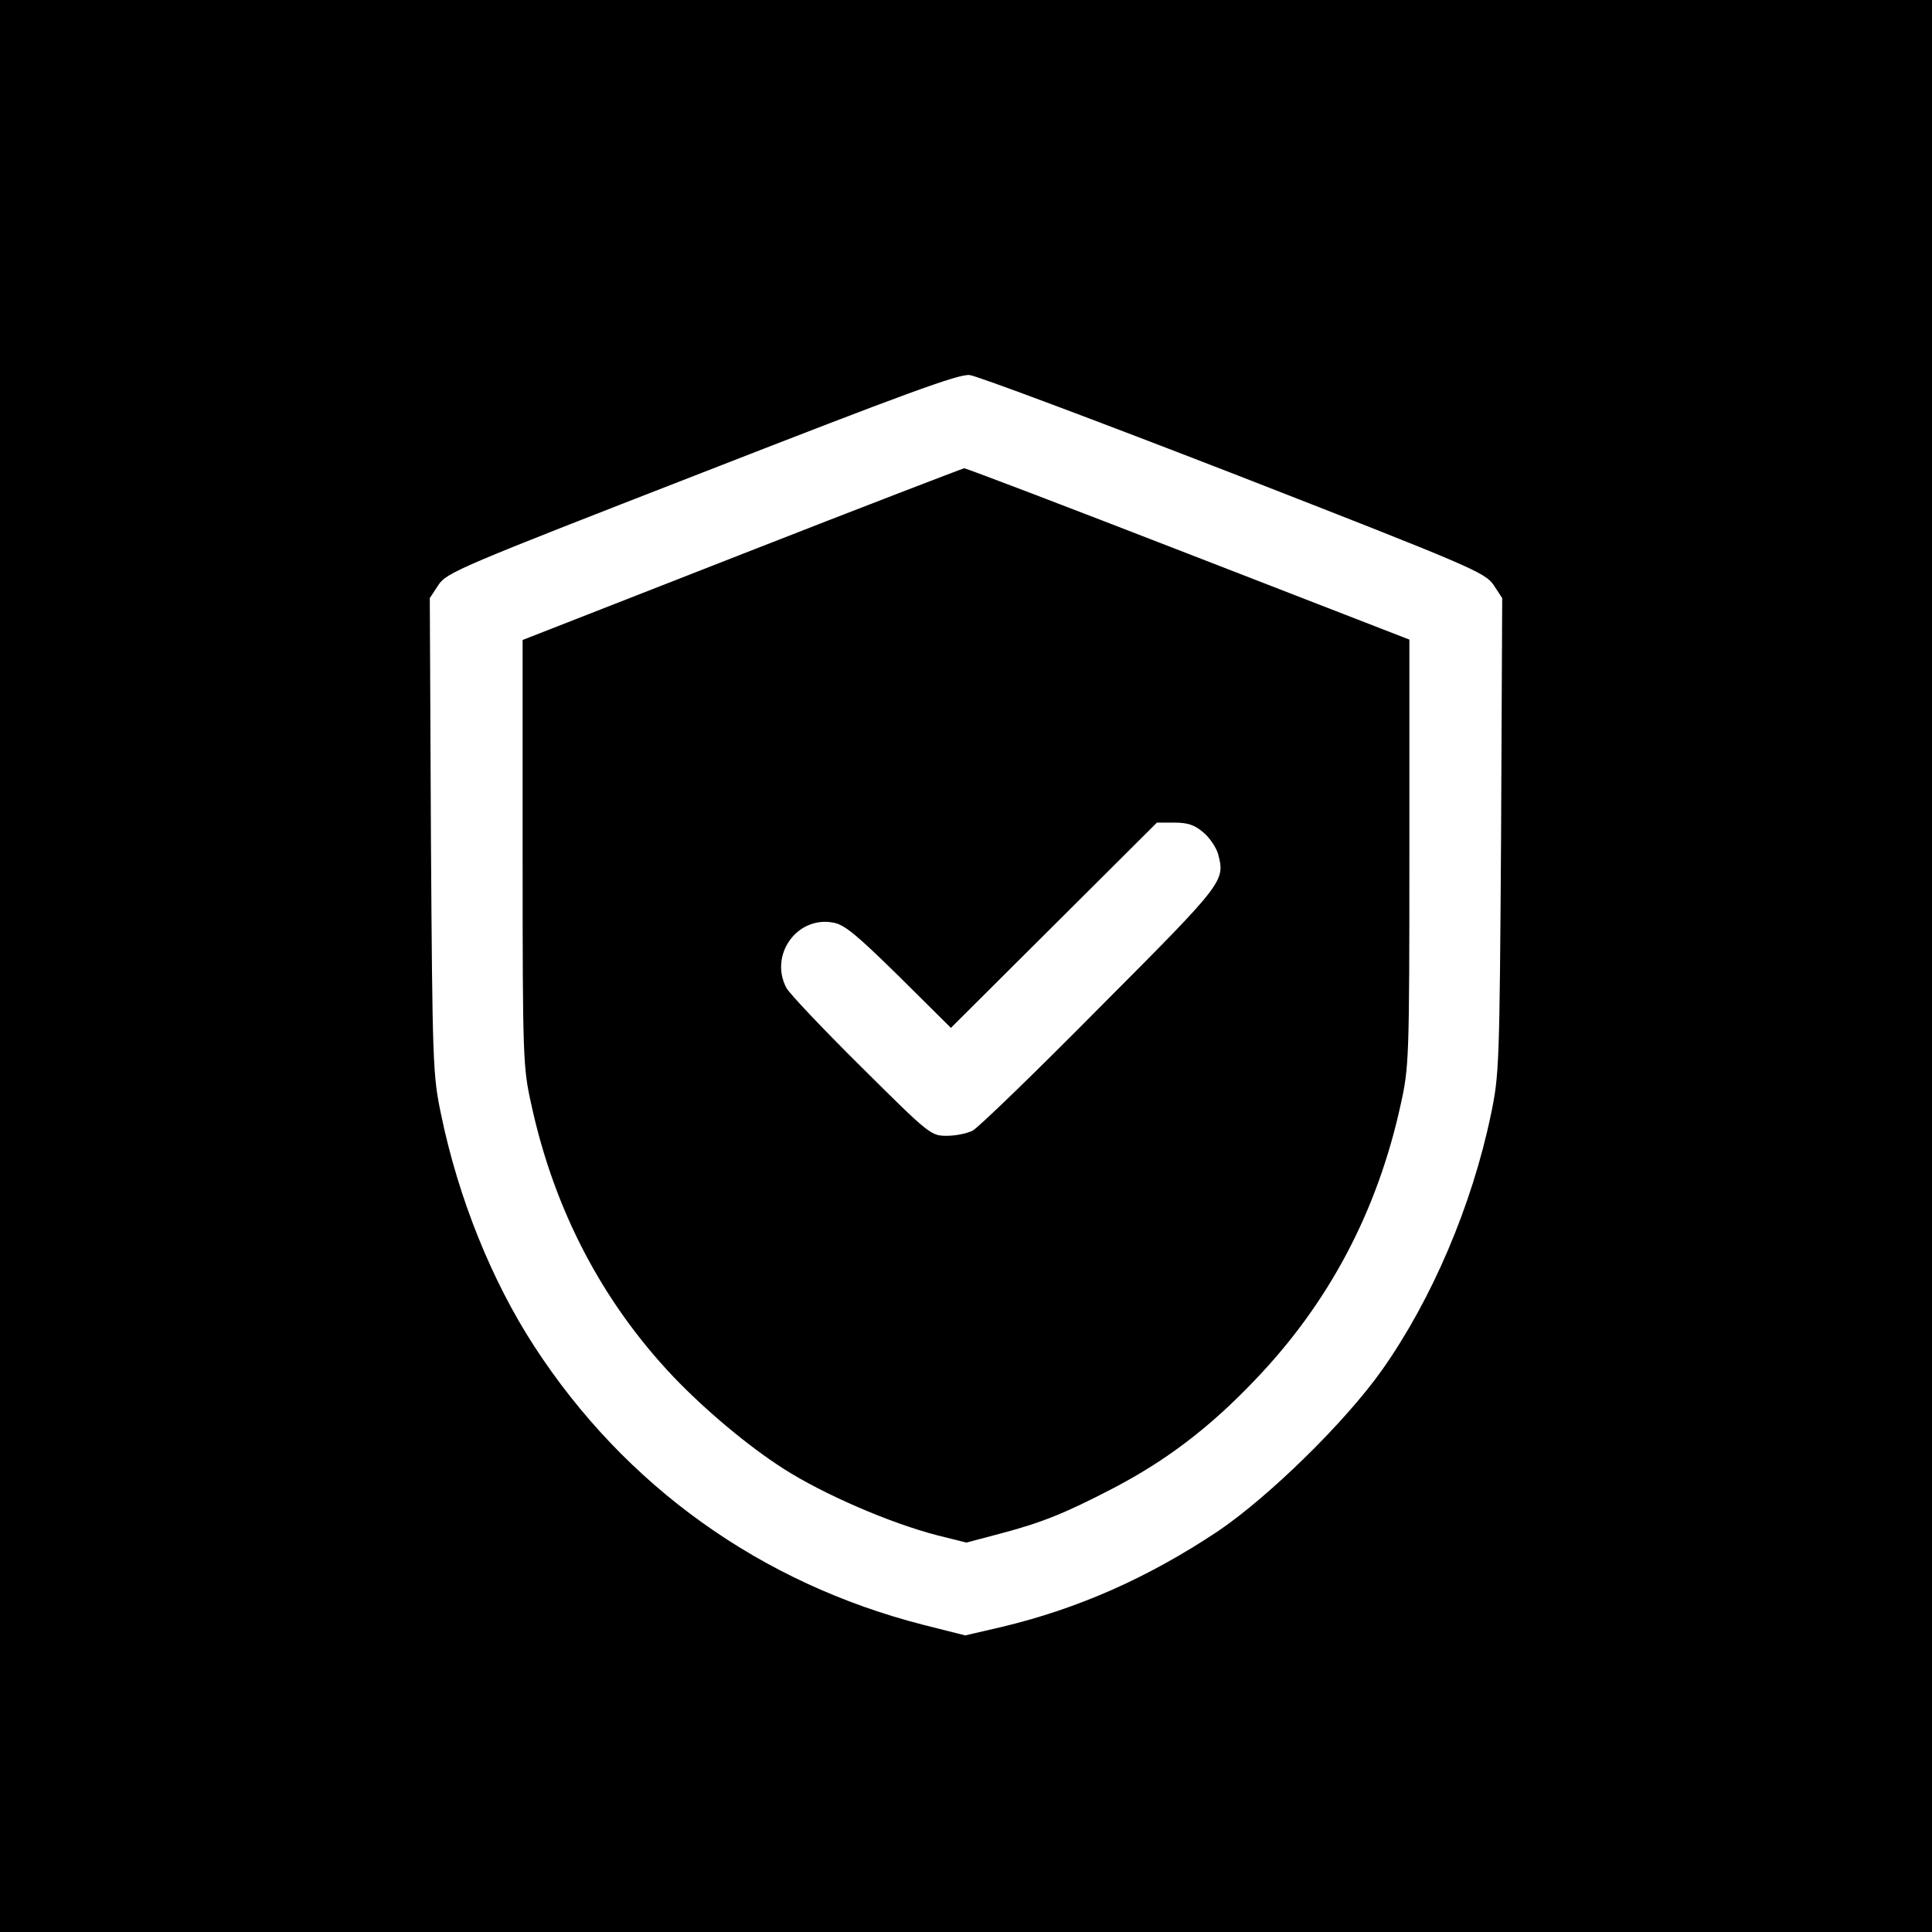 <?xml version="1.0" standalone="no"?>
<!DOCTYPE svg PUBLIC "-//W3C//DTD SVG 20010904//EN"
 "http://www.w3.org/TR/2001/REC-SVG-20010904/DTD/svg10.dtd">
<svg version="1.0" xmlns="http://www.w3.org/2000/svg"
 width="512pt" height="512pt" viewBox="0 0 512 512"
 preserveAspectRatio="xMidYMid meet">

<g transform="translate(0,512) scale(0.1,-0.1)"
fill="#000000" stroke="none">
<path d="M0 2560 l0 -2560 2560 0 2560 0 0 2560 0 2560 -2560 0 -2560 0 0
-2560z m3270 1304 c631 -246 665 -261 688 -294 l23 -35 -3 -630 c-4 -609 -5
-634 -27 -739 -50 -240 -156 -489 -288 -676 -98 -139 -303 -339 -437 -429
-185 -123 -369 -204 -569 -252 l-99 -23 -111 28 c-430 110 -790 367 -1031 738
-113 174 -201 392 -247 614 -22 105 -23 130 -27 739 l-3 630 23 35 c22 33 58
48 698 297 536 209 682 263 710 259 19 -2 334 -120 700 -262z"/>
<path d="M1965 3651 l-580 -227 0 -564 c0 -547 1 -568 23 -667 61 -281 189
-524 377 -722 85 -89 200 -185 291 -243 106 -68 284 -145 409 -177 l76 -19 87
23 c114 30 175 55 302 121 140 73 255 160 375 286 196 204 325 447 387 731 22
99 23 120 23 667 l0 565 -585 227 c-322 125 -589 227 -595 227 -5 -1 -271
-103 -590 -228z m1224 -737 c17 -14 34 -40 39 -57 19 -72 18 -74 -312 -405
-171 -173 -323 -320 -338 -328 -15 -8 -46 -14 -69 -14 -42 0 -46 3 -227 183
-101 100 -190 194 -198 209 -46 87 28 191 124 173 30 -5 63 -33 175 -143 l137
-136 273 272 273 272 46 0 c35 0 54 -6 77 -26z"/>
</g>
</svg>
